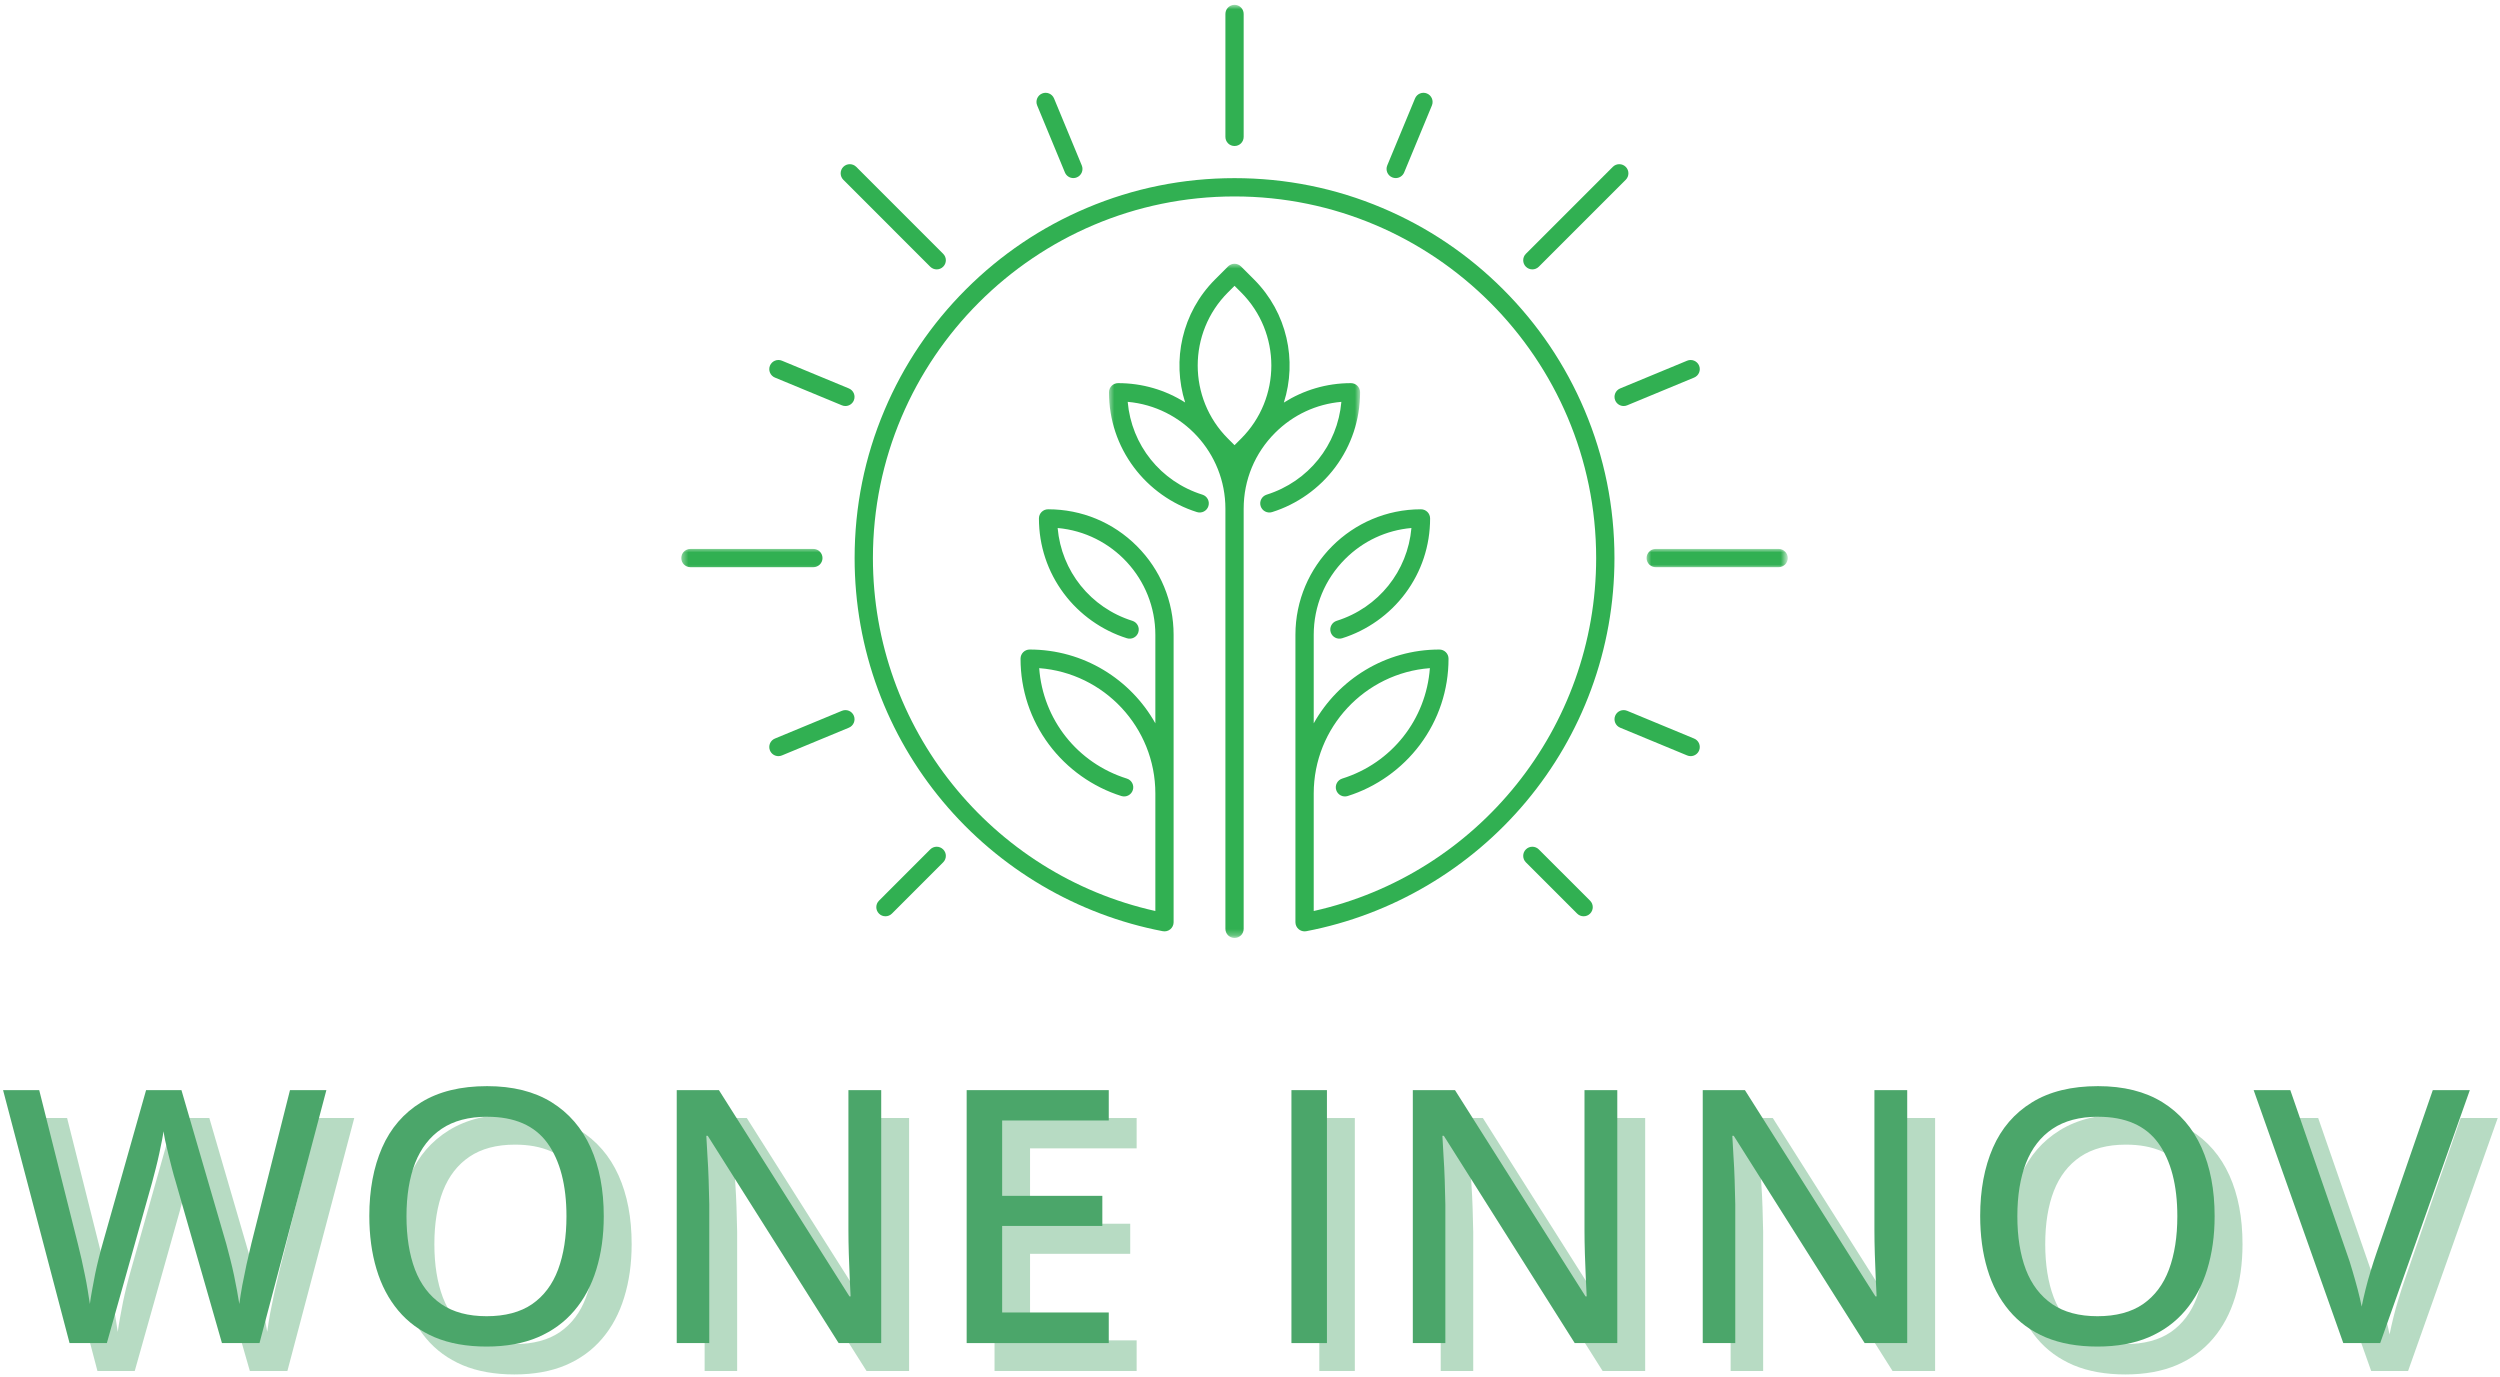 <svg width="405" height="223" viewBox="0 0 405 223" fill="none" xmlns="http://www.w3.org/2000/svg">
<path d="M57.39 181.119L46.557 222.098H40.474L32.995 196.014C32.786 195.337 32.578 194.593 32.37 193.785C32.172 192.983 31.974 192.181 31.765 191.389C31.567 190.598 31.401 189.884 31.265 189.244C31.14 188.608 31.047 188.119 30.994 187.785C30.963 188.119 30.89 188.598 30.765 189.223C30.64 189.848 30.494 190.556 30.328 191.348C30.161 192.129 29.974 192.926 29.765 193.744C29.557 194.551 29.354 195.322 29.161 196.056L21.828 222.098H15.786L5.015 181.119H10.87L17.119 205.973C17.328 206.796 17.526 207.634 17.724 208.494C17.916 209.343 18.099 210.192 18.265 211.035C18.442 211.884 18.599 212.712 18.724 213.514C18.849 214.306 18.963 215.056 19.078 215.764C19.172 215.03 19.297 214.254 19.453 213.431C19.604 212.598 19.765 211.754 19.932 210.889C20.109 210.03 20.307 209.181 20.515 208.348C20.724 207.504 20.937 206.697 21.161 205.931L28.182 181.119H33.911L41.182 206.056C41.401 206.848 41.62 207.676 41.828 208.535C42.047 209.4 42.25 210.259 42.432 211.119C42.609 211.968 42.771 212.785 42.911 213.577C43.047 214.358 43.172 215.087 43.286 215.764C43.411 214.837 43.568 213.827 43.765 212.744C43.974 211.65 44.203 210.525 44.453 209.369C44.713 208.218 44.979 207.077 45.245 205.952L51.495 181.119H57.39Z" fill="#4BA66A" fill-opacity="0.4"/>
<path d="M102.327 201.556C102.327 204.712 101.92 207.587 101.118 210.181C100.327 212.764 99.139 214.988 97.556 216.848C95.972 218.712 93.999 220.15 91.639 221.16C89.275 222.16 86.514 222.66 83.347 222.66C80.139 222.66 77.337 222.16 74.952 221.16C72.577 220.15 70.603 218.702 69.035 216.827C67.462 214.952 66.29 212.718 65.514 210.119C64.733 207.525 64.347 204.65 64.347 201.494C64.347 197.285 65.035 193.608 66.41 190.452C67.795 187.285 69.91 184.837 72.743 183.098C75.577 181.348 79.139 180.473 83.431 180.473C87.582 180.473 91.061 181.343 93.868 183.077C96.67 184.817 98.785 187.259 100.202 190.41C101.618 193.551 102.327 197.264 102.327 201.556ZM70.368 201.556C70.368 204.879 70.827 207.754 71.743 210.181C72.67 212.598 74.097 214.468 76.014 215.785C77.931 217.093 80.374 217.744 83.347 217.744C86.358 217.744 88.816 217.093 90.722 215.785C92.624 214.468 94.025 212.598 94.931 210.181C95.832 207.754 96.285 204.879 96.285 201.556C96.285 196.504 95.254 192.551 93.202 189.702C91.144 186.858 87.889 185.431 83.431 185.431C80.441 185.431 77.983 186.087 76.056 187.389C74.139 188.681 72.707 190.53 71.764 192.931C70.832 195.337 70.368 198.212 70.368 201.556Z" fill="#4BA66A" fill-opacity="0.4"/>
<path d="M147.274 222.098H140.378L119.17 188.514H118.94C118.992 189.53 119.055 190.639 119.128 191.848C119.211 193.046 119.274 194.301 119.315 195.619C119.357 196.942 119.388 198.275 119.42 199.619V222.098H114.149V181.119H120.982L142.128 214.535H142.315C142.274 213.702 142.222 212.681 142.17 211.473C142.112 210.264 142.065 208.983 142.024 207.619C141.982 206.259 141.961 204.973 141.961 203.764V181.119H147.274V222.098Z" fill="#4BA66A" fill-opacity="0.4"/>
<path d="M184.137 222.098H161.116V181.119H184.137V186.035H166.866V198.244H183.095V203.119H166.866V217.139H184.137V222.098Z" fill="#4BA66A" fill-opacity="0.4"/>
<path d="M213.73 222.098V181.119H219.48V222.098H213.73Z" fill="#4BA66A" fill-opacity="0.4"/>
<path d="M266.519 222.098H259.623L238.414 188.514H238.185C238.237 189.53 238.3 190.639 238.373 191.848C238.456 193.046 238.519 194.301 238.56 195.619C238.602 196.942 238.633 198.275 238.664 199.619V222.098H233.394V181.119H240.227L261.373 214.535H261.56C261.519 213.702 261.466 212.681 261.414 211.473C261.357 210.264 261.31 208.983 261.269 207.619C261.227 206.259 261.206 204.973 261.206 203.764V181.119H266.519V222.098Z" fill="#4BA66A" fill-opacity="0.4"/>
<path d="M313.486 222.098H306.59L285.382 188.514H285.153C285.205 189.53 285.267 190.639 285.34 191.848C285.424 193.046 285.486 194.301 285.528 195.619C285.569 196.942 285.601 198.275 285.632 199.619V222.098H280.361V181.119H287.194L308.34 214.535H308.528C308.486 213.702 308.434 212.681 308.382 211.473C308.325 210.264 308.278 208.983 308.236 207.619C308.194 206.259 308.174 204.973 308.174 203.764V181.119H313.486V222.098Z" fill="#4BA66A" fill-opacity="0.4"/>
<path d="M363.287 201.556C363.287 204.712 362.881 207.587 362.078 210.181C361.287 212.764 360.099 214.988 358.516 216.848C356.933 218.712 354.959 220.15 352.599 221.16C350.235 222.16 347.474 222.66 344.308 222.66C341.099 222.66 338.297 222.16 335.912 221.16C333.537 220.15 331.563 218.702 329.995 216.827C328.422 214.952 327.25 212.718 326.474 210.119C325.693 207.525 325.308 204.65 325.308 201.494C325.308 197.285 325.995 193.608 327.37 190.452C328.756 187.285 330.87 184.837 333.703 183.098C336.537 181.348 340.099 180.473 344.391 180.473C348.542 180.473 352.021 181.343 354.828 183.077C357.631 184.817 359.745 187.259 361.162 190.41C362.578 193.551 363.287 197.264 363.287 201.556ZM331.328 201.556C331.328 204.879 331.787 207.754 332.703 210.181C333.631 212.598 335.058 214.468 336.974 215.785C338.891 217.093 341.334 217.744 344.308 217.744C347.318 217.744 349.776 217.093 351.683 215.785C353.584 214.468 354.985 212.598 355.891 210.181C356.792 207.754 357.245 204.879 357.245 201.556C357.245 196.504 356.214 192.551 354.162 189.702C352.104 186.858 348.849 185.431 344.391 185.431C341.401 185.431 338.943 186.087 337.016 187.389C335.099 188.681 333.667 190.53 332.724 192.931C331.792 195.337 331.328 198.212 331.328 201.556Z" fill="#4BA66A" fill-opacity="0.4"/>
<path d="M404.63 181.119L390.109 222.098H384.13L369.609 181.119H375.546L384.671 207.473C385.005 208.379 385.317 209.343 385.609 210.369C385.911 211.384 386.197 212.4 386.463 213.41C386.723 214.41 386.942 215.337 387.109 216.181C387.276 215.337 387.484 214.41 387.734 213.41C387.984 212.4 388.265 211.379 388.588 210.348C388.906 209.306 389.223 208.322 389.546 207.389L398.63 181.119H404.63Z" fill="#4BA66A" fill-opacity="0.4"/>
<path d="M52.873 176.601L42.039 217.58H35.956L28.477 191.497C28.269 190.82 28.06 190.075 27.852 189.268C27.654 188.466 27.456 187.664 27.248 186.872C27.05 186.08 26.883 185.367 26.748 184.726C26.623 184.091 26.529 183.601 26.477 183.268C26.446 183.601 26.373 184.08 26.248 184.705C26.123 185.33 25.977 186.039 25.81 186.83C25.644 187.611 25.456 188.408 25.248 189.226C25.04 190.033 24.836 190.804 24.644 191.539L17.31 217.58H11.269L0.498 176.601H6.352L12.602 201.455C12.81 202.278 13.008 203.117 13.206 203.976C13.399 204.825 13.581 205.674 13.748 206.518C13.925 207.367 14.081 208.195 14.206 208.997C14.331 209.789 14.446 210.539 14.56 211.247C14.654 210.513 14.779 209.736 14.935 208.914C15.086 208.08 15.248 207.236 15.415 206.372C15.592 205.513 15.79 204.664 15.998 203.83C16.206 202.986 16.42 202.179 16.644 201.414L23.665 176.601H29.394L36.664 201.539C36.883 202.33 37.102 203.158 37.31 204.018C37.529 204.882 37.732 205.742 37.914 206.601C38.092 207.45 38.253 208.268 38.394 209.059C38.529 209.841 38.654 210.57 38.769 211.247C38.894 210.32 39.05 209.309 39.248 208.226C39.456 207.132 39.685 206.007 39.935 204.851C40.196 203.7 40.461 202.559 40.727 201.434L46.977 176.601H52.873Z" fill="#4BA66A"/>
<path d="M97.809 197.039C97.809 200.195 97.403 203.07 96.601 205.664C95.809 208.247 94.621 210.471 93.038 212.33C91.455 214.195 89.481 215.632 87.121 216.643C84.757 217.643 81.996 218.143 78.83 218.143C75.621 218.143 72.819 217.643 70.434 216.643C68.059 215.632 66.085 214.184 64.517 212.309C62.944 210.434 61.773 208.2 60.996 205.601C60.215 203.007 59.83 200.132 59.83 196.976C59.83 192.768 60.517 189.091 61.892 185.934C63.278 182.768 65.392 180.32 68.226 178.58C71.059 176.83 74.621 175.955 78.913 175.955C83.064 175.955 86.543 176.825 89.351 178.559C92.153 180.299 94.267 182.742 95.684 185.893C97.101 189.033 97.809 192.747 97.809 197.039ZM65.851 197.039C65.851 200.362 66.309 203.237 67.226 205.664C68.153 208.08 69.58 209.95 71.496 211.268C73.413 212.575 75.856 213.226 78.83 213.226C81.84 213.226 84.299 212.575 86.205 211.268C88.106 209.95 89.507 208.08 90.413 205.664C91.314 203.237 91.767 200.362 91.767 197.039C91.767 191.987 90.736 188.033 88.684 185.184C86.627 182.341 83.371 180.914 78.913 180.914C75.924 180.914 73.465 181.57 71.538 182.872C69.621 184.164 68.189 186.013 67.246 188.414C66.314 190.82 65.851 193.695 65.851 197.039Z" fill="#4BA66A"/>
<path d="M142.756 217.58H135.861L114.652 183.997H114.423C114.475 185.013 114.538 186.122 114.611 187.33C114.694 188.528 114.756 189.783 114.798 191.101C114.84 192.424 114.871 193.757 114.902 195.101V217.58H109.631V176.601H116.465L137.611 210.018H137.798C137.756 209.184 137.704 208.164 137.652 206.955C137.595 205.747 137.548 204.466 137.506 203.101C137.465 201.742 137.444 200.455 137.444 199.247V176.601H142.756V217.58Z" fill="#4BA66A"/>
<path d="M179.619 217.58H156.599V176.601H179.619V181.518H162.349V193.726H178.578V198.601H162.349V212.622H179.619V217.58Z" fill="#4BA66A"/>
<path d="M209.213 217.58V176.601H214.963V217.58H209.213Z" fill="#4BA66A"/>
<path d="M262.001 217.58H255.105L233.897 183.997H233.668C233.72 185.013 233.782 186.122 233.855 187.33C233.938 188.528 234.001 189.783 234.043 191.101C234.084 192.424 234.116 193.757 234.147 195.101V217.58H228.876V176.601H235.709L256.855 210.018H257.043C257.001 209.184 256.949 208.164 256.897 206.955C256.84 205.747 256.793 204.466 256.751 203.101C256.709 201.742 256.688 200.455 256.688 199.247V176.601H262.001V217.58Z" fill="#4BA66A"/>
<path d="M308.969 217.58H302.073L280.864 183.997H280.635C280.687 185.013 280.75 186.122 280.823 187.33C280.906 188.528 280.969 189.783 281.01 191.101C281.052 192.424 281.083 193.757 281.114 195.101V217.58H275.844V176.601H282.677L303.823 210.018H304.01C303.969 209.184 303.916 208.164 303.864 206.955C303.807 205.747 303.76 204.466 303.719 203.101C303.677 201.742 303.656 200.455 303.656 199.247V176.601H308.969V217.58Z" fill="#4BA66A"/>
<path d="M358.769 197.039C358.769 200.195 358.363 203.07 357.561 205.664C356.769 208.247 355.582 210.471 353.998 212.33C352.415 214.195 350.441 215.632 348.082 216.643C345.717 217.643 342.957 218.143 339.79 218.143C336.582 218.143 333.78 217.643 331.394 216.643C329.019 215.632 327.045 214.184 325.478 212.309C323.905 210.434 322.733 208.2 321.957 205.601C321.175 203.007 320.79 200.132 320.79 196.976C320.79 192.768 321.478 189.091 322.853 185.934C324.238 182.768 326.353 180.32 329.186 178.58C332.019 176.83 335.582 175.955 339.873 175.955C344.024 175.955 347.504 176.825 350.311 178.559C353.113 180.299 355.228 182.742 356.644 185.893C358.061 189.033 358.769 192.747 358.769 197.039ZM326.811 197.039C326.811 200.362 327.269 203.237 328.186 205.664C329.113 208.08 330.54 209.95 332.457 211.268C334.373 212.575 336.816 213.226 339.79 213.226C342.8 213.226 345.259 212.575 347.165 211.268C349.066 209.95 350.467 208.08 351.373 205.664C352.274 203.237 352.728 200.362 352.728 197.039C352.728 191.987 351.696 188.033 349.644 185.184C347.587 182.341 344.332 180.914 339.873 180.914C336.884 180.914 334.425 181.57 332.498 182.872C330.582 184.164 329.149 186.013 328.207 188.414C327.274 190.82 326.811 193.695 326.811 197.039Z" fill="#4BA66A"/>
<path d="M400.112 176.601L385.592 217.58H379.612L365.092 176.601H371.029L380.154 202.955C380.487 203.861 380.8 204.825 381.092 205.851C381.394 206.867 381.68 207.882 381.946 208.893C382.206 209.893 382.425 210.82 382.592 211.664C382.758 210.82 382.967 209.893 383.217 208.893C383.467 207.882 383.748 206.861 384.071 205.83C384.388 204.789 384.706 203.804 385.029 202.872L394.112 176.601H400.112Z" fill="#4BA66A"/>
<mask id="mask0_189_333" style="mask-type:luminance" maskUnits="userSpaceOnUse" x="179" y="42" width="42" height="110">
<path d="M179.542 42.609H220.339V151.745H179.542V42.609Z" fill="white"/>
</mask>
<g mask="url(#mask0_189_333)">
<path d="M198.927 47.37L199.995 46.302L201.063 47.37C207.589 53.901 207.589 64.526 201.063 71.052L199.995 72.12L198.927 71.052C192.396 64.526 192.396 53.901 198.927 47.37ZM216.302 75.703C218.938 72.172 220.333 67.969 220.333 63.547C220.333 62.729 219.667 62.068 218.849 62.068C214.859 62.068 211.13 63.224 207.984 65.219C210.151 58.417 208.542 50.667 203.156 45.276L201.042 43.161C200.766 42.885 200.385 42.729 199.995 42.729C199.599 42.729 199.224 42.885 198.948 43.161L196.833 45.276C191.453 50.661 189.839 58.401 191.995 65.203C188.776 63.161 185.042 62.068 181.135 62.068C180.318 62.068 179.656 62.729 179.656 63.547C179.656 67.969 181.052 72.172 183.688 75.703C186.234 79.115 189.865 81.693 193.906 82.958C194.687 83.203 195.521 82.771 195.76 81.99C196.005 81.208 195.573 80.38 194.792 80.135C188.005 78.01 183.297 72.078 182.688 65.099C191.542 65.885 198.516 73.344 198.516 82.406V150.474C198.516 151.292 199.177 151.953 199.995 151.953C200.813 151.953 201.474 151.292 201.474 150.474V82.406C201.474 77.766 203.281 73.401 206.563 70.12C209.479 67.203 213.245 65.453 217.302 65.099C216.693 72.078 211.979 78.005 205.198 80.135C204.417 80.38 203.979 81.208 204.224 81.99C204.469 82.771 205.302 83.203 206.083 82.958C210.125 81.693 213.755 79.115 216.302 75.703Z" fill="#31B052"/>
</g>
<path d="M243.516 46.885C237.865 41.234 231.281 36.797 223.953 33.698C216.365 30.484 208.302 28.859 199.995 28.859C191.688 28.859 183.625 30.484 176.037 33.698C168.708 36.797 162.125 41.234 156.474 46.885C150.823 52.536 146.385 59.12 143.287 66.448C140.073 74.037 138.448 82.099 138.448 90.406C138.448 97.745 139.729 104.927 142.25 111.75C144.688 118.344 148.219 124.432 152.745 129.849C161.849 140.745 174.5 148.203 188.37 150.854C188.802 150.938 189.25 150.823 189.589 150.542C189.927 150.26 190.125 149.844 190.125 149.401V102.844C190.125 97.412 188.011 92.302 184.172 88.463C180.328 84.62 175.224 82.505 169.792 82.505C168.969 82.505 168.307 83.167 168.307 83.984C168.307 88.406 169.703 92.609 172.339 96.141C174.885 99.552 178.516 102.13 182.557 103.396C183.339 103.641 184.172 103.208 184.412 102.427C184.656 101.646 184.224 100.818 183.443 100.573C176.662 98.443 171.948 92.516 171.339 85.537C180.198 86.323 187.167 93.787 187.167 102.844V117.177C183.172 110.052 175.542 105.224 166.807 105.224C165.99 105.224 165.328 105.885 165.328 106.703C165.328 111.766 166.927 116.589 169.948 120.635C172.87 124.547 177.031 127.505 181.667 128.958C182.448 129.203 183.276 128.766 183.521 127.984C183.766 127.208 183.333 126.375 182.552 126.13C174.516 123.615 168.958 116.536 168.349 108.24C178.854 109.031 187.167 117.833 187.167 128.536V147.583C160.547 141.646 141.412 117.88 141.412 90.406C141.412 58.104 167.688 31.823 199.995 31.823C232.297 31.823 258.578 58.104 258.578 90.406C258.578 117.88 239.443 141.646 212.823 147.583V128.536C212.823 117.833 221.135 109.031 231.641 108.24C231.026 116.536 225.474 123.615 217.438 126.13C216.656 126.375 216.224 127.208 216.464 127.984C216.708 128.766 217.542 129.203 218.323 128.958C222.958 127.505 227.12 124.547 230.042 120.635C233.063 116.589 234.662 111.771 234.662 106.703C234.662 105.885 233.995 105.224 233.177 105.224C224.443 105.224 216.818 110.052 212.823 117.177V102.844C212.823 98.203 214.63 93.838 217.912 90.557C220.828 87.641 224.594 85.891 228.651 85.537C228.042 92.516 223.328 98.443 216.542 100.573C215.766 100.818 215.328 101.646 215.573 102.427C215.818 103.208 216.651 103.641 217.427 103.396C221.474 102.13 225.104 99.552 227.651 96.141C230.287 92.609 231.677 88.406 231.677 83.984C231.677 83.167 231.016 82.505 230.198 82.505C218.984 82.505 209.859 91.63 209.859 102.844V149.401C209.859 149.844 210.057 150.26 210.401 150.542C210.667 150.76 211 150.88 211.344 150.88C211.438 150.88 211.526 150.875 211.62 150.854C225.484 148.203 238.135 140.745 247.245 129.849C251.771 124.432 255.302 118.344 257.74 111.75C260.261 104.927 261.542 97.745 261.542 90.406C261.542 82.099 259.912 74.037 256.703 66.448C253.604 59.12 249.167 52.536 243.516 46.885Z" fill="#31B052"/>
<mask id="mask1_189_333" style="mask-type:luminance" maskUnits="userSpaceOnUse" x="198" y="0" width="4" height="25">
<path d="M198 0.745H202V24.667H198V0.745Z" fill="white"/>
</mask>
<g mask="url(#mask1_189_333)">
<path d="M199.995 23.656C200.812 23.656 201.474 22.995 201.474 22.177V2.26C201.474 1.443 200.812 0.781 199.995 0.781C199.177 0.781 198.516 1.443 198.516 2.26V22.177C198.516 22.995 199.177 23.656 199.995 23.656Z" fill="#31B052"/>
</g>
<path d="M172.516 27.938C172.75 28.505 173.302 28.849 173.886 28.849C174.073 28.849 174.266 28.812 174.448 28.734C175.203 28.422 175.563 27.557 175.25 26.802L170.755 15.948C170.443 15.193 169.578 14.833 168.823 15.146C168.068 15.458 167.708 16.328 168.021 17.083L172.516 27.938Z" fill="#31B052"/>
<path d="M137.521 62.927L126.672 58.432C125.917 58.12 125.047 58.479 124.734 59.234C124.422 59.99 124.781 60.854 125.536 61.167L136.391 65.662C136.573 65.74 136.766 65.776 136.958 65.776C137.536 65.776 138.089 65.432 138.323 64.859C138.635 64.104 138.276 63.24 137.521 62.927Z" fill="#31B052"/>
<path d="M136.391 115.151L125.536 119.646C124.781 119.958 124.422 120.823 124.734 121.578C124.974 122.151 125.521 122.495 126.104 122.495C126.292 122.495 126.484 122.458 126.672 122.38L137.521 117.885C138.276 117.573 138.635 116.703 138.323 115.948C138.01 115.193 137.146 114.839 136.391 115.151Z" fill="#31B052"/>
<path d="M150.698 137.604L142.396 145.911C141.818 146.49 141.818 147.427 142.396 148.005C142.682 148.297 143.062 148.437 143.443 148.437C143.818 148.437 144.198 148.297 144.49 148.005L152.792 139.698C153.375 139.12 153.375 138.182 152.792 137.604C152.213 137.026 151.276 137.026 150.698 137.604Z" fill="#31B052"/>
<path d="M249.286 137.604C248.708 137.026 247.771 137.026 247.193 137.604C246.615 138.182 246.615 139.12 247.193 139.698L255.5 148.005C255.792 148.297 256.167 148.437 256.547 148.437C256.927 148.437 257.307 148.297 257.594 148.005C258.172 147.427 258.172 146.49 257.594 145.911L249.286 137.604Z" fill="#31B052"/>
<path d="M274.448 119.646L263.599 115.151C262.844 114.839 261.974 115.193 261.662 115.948C261.349 116.703 261.708 117.573 262.464 117.885L273.318 122.38C273.505 122.458 273.693 122.495 273.886 122.495C274.464 122.495 275.016 122.151 275.255 121.578C275.563 120.823 275.208 119.958 274.448 119.646Z" fill="#31B052"/>
<path d="M261.662 64.859C261.901 65.432 262.453 65.776 263.031 65.776C263.224 65.776 263.412 65.74 263.599 65.662L274.448 61.167C275.208 60.854 275.563 59.99 275.255 59.234C274.938 58.479 274.073 58.12 273.318 58.432L262.464 62.927C261.708 63.24 261.349 64.104 261.662 64.859Z" fill="#31B052"/>
<path d="M225.536 28.734C225.724 28.812 225.917 28.849 226.104 28.849C226.687 28.849 227.234 28.505 227.474 27.938L231.969 17.083C232.281 16.328 231.922 15.458 231.167 15.146C230.411 14.833 229.547 15.193 229.234 15.948L224.734 26.802C224.422 27.557 224.781 28.422 225.536 28.734Z" fill="#31B052"/>
<mask id="mask2_189_333" style="mask-type:luminance" maskUnits="userSpaceOnUse" x="266" y="88" width="24" height="4">
<path d="M266.604 88.875H289.37V91.979H266.604V88.875Z" fill="white"/>
</mask>
<g mask="url(#mask2_189_333)">
<path d="M288.141 88.927H268.224C267.406 88.927 266.745 89.589 266.745 90.406C266.745 91.224 267.406 91.885 268.224 91.885H288.141C288.958 91.885 289.62 91.224 289.62 90.406C289.62 89.589 288.958 88.927 288.141 88.927Z" fill="#31B052"/>
</g>
<mask id="mask3_189_333" style="mask-type:luminance" maskUnits="userSpaceOnUse" x="110" y="88" width="24" height="5">
<path d="M110.37 88.667H134V92.667H110.37V88.667Z" fill="white"/>
</mask>
<g mask="url(#mask3_189_333)">
<path d="M133.245 90.406C133.245 89.588 132.578 88.927 131.76 88.927H111.849C111.031 88.927 110.37 89.588 110.37 90.406C110.37 91.224 111.031 91.885 111.849 91.885H131.76C132.578 91.885 133.245 91.224 133.245 90.406Z" fill="#31B052"/>
</g>
<path d="M248.24 43.641C248.62 43.641 249 43.495 249.286 43.208L263.37 29.125C263.948 28.547 263.948 27.609 263.37 27.031C262.792 26.453 261.854 26.453 261.276 27.031L247.193 41.115C246.615 41.693 246.615 42.63 247.193 43.208C247.484 43.495 247.859 43.641 248.24 43.641Z" fill="#31B052"/>
<path d="M150.698 43.208C150.99 43.495 151.37 43.641 151.745 43.641C152.125 43.641 152.505 43.495 152.792 43.208C153.375 42.63 153.375 41.693 152.792 41.115L138.714 27.031C138.135 26.453 137.198 26.453 136.62 27.031C136.042 27.609 136.042 28.547 136.62 29.125L150.698 43.208Z" fill="#31B052"/>
</svg>
